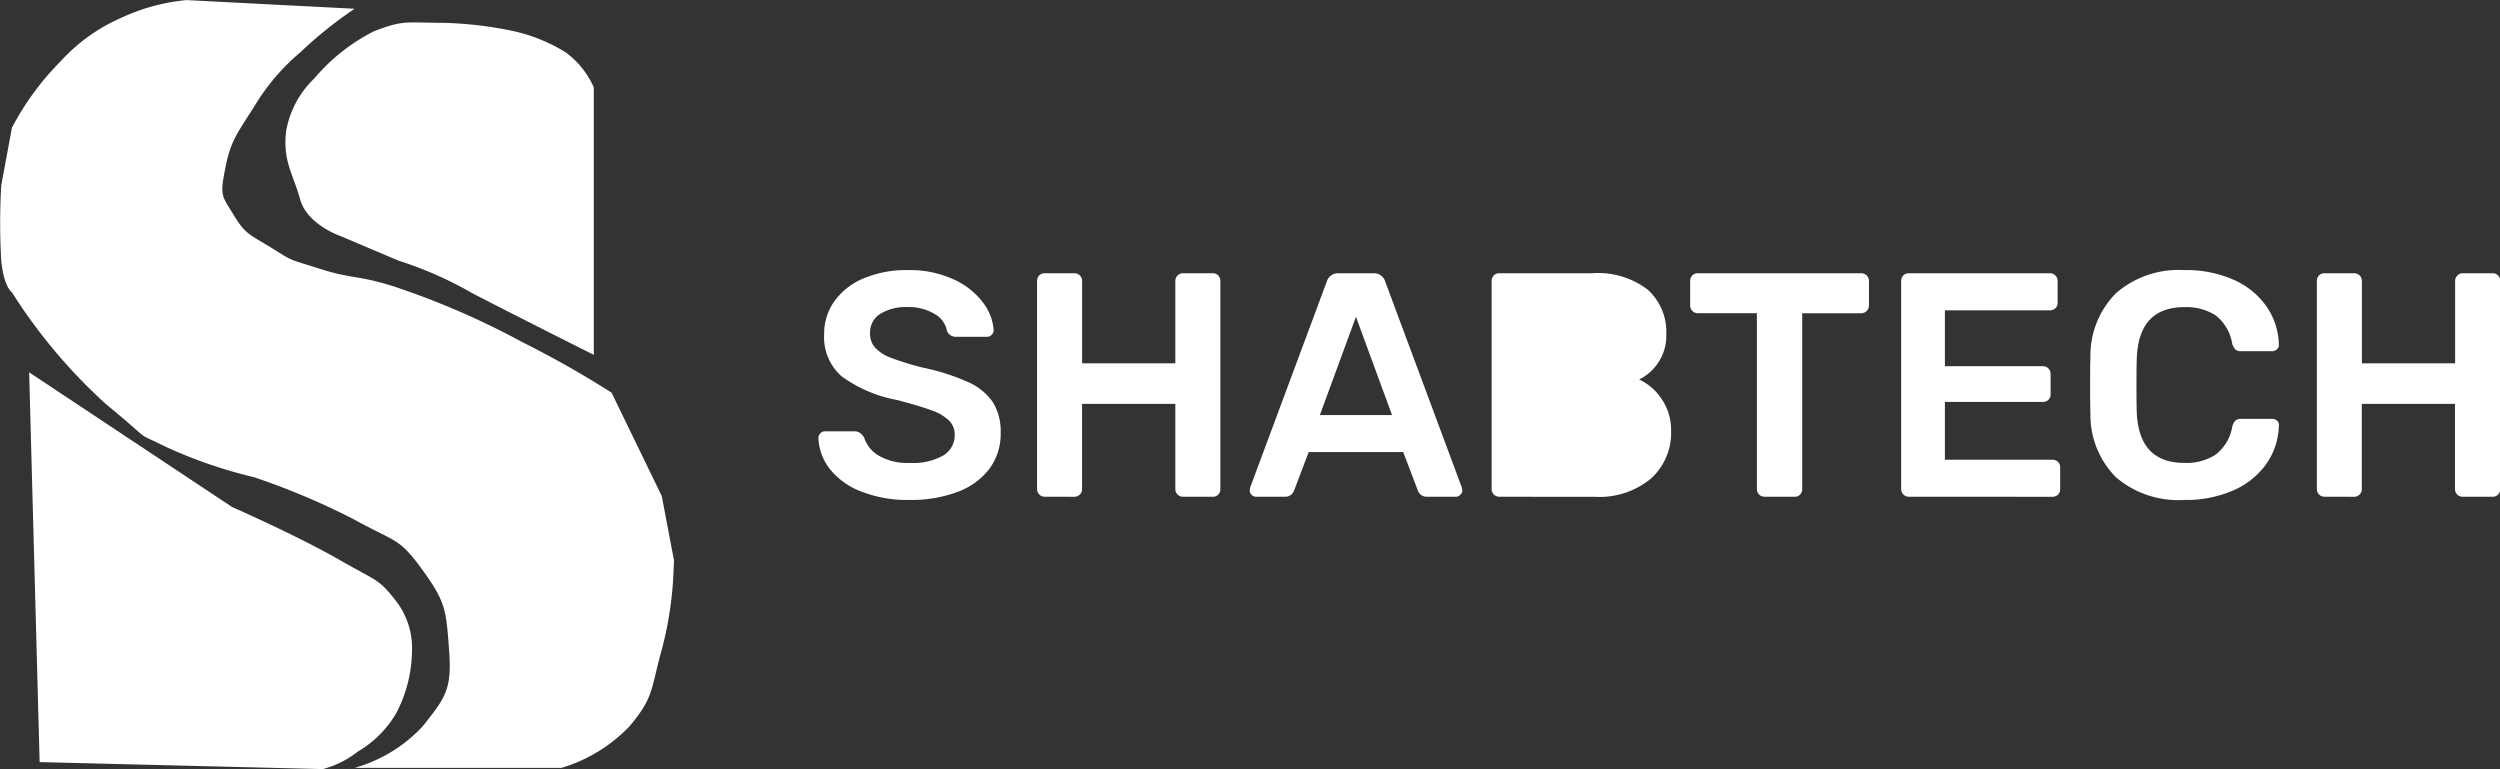 <svg xmlns="http://www.w3.org/2000/svg" width="173.016" height="53.23" viewBox="0 0 173.016 53.23"><rect x="0" y="0" width="173.016" height="53.23" fill="#333333" stroke="none"/><defs><style>.a{fill:#fff;}</style></defs><g transform="translate(-142.019 -37)"><g transform="translate(142.019 37)"><path class="a" d="M-2254.159-3142.331a37.407,37.407,0,0,0,6.542,7.771c3.485,2.854,1.656,1.717,4.212,2.975a32.907,32.907,0,0,0,6.011,2.058,49.568,49.568,0,0,1,6.951,2.94c2.914,1.6,3.067,1.227,4.7,3.476s1.636,2.812,1.839,5.521-.2,3.27-1.839,5.315a10.216,10.216,0,0,1-4.7,2.862h14.312a10.745,10.745,0,0,0,4.7-2.862c1.738-2.045,1.482-2.607,2.248-5.315a24.738,24.738,0,0,0,.818-5.521l.027-.667-.844-4.446-3.475-7.156a68.44,68.44,0,0,0-6.134-3.475,55.372,55.372,0,0,0-7.77-3.476c-3.492-1.267-3.8-.833-6.2-1.594s-1.875-.514-3.387-1.45-1.844-.939-2.661-2.3-.958-1.27-.6-3.145.719-2.329,2.019-4.355a14.772,14.772,0,0,1,3.183-3.75,28.669,28.669,0,0,1,3.769-3.024l-11.632-.6a13.575,13.575,0,0,0-4.477,1.209,12.306,12.306,0,0,0-4.234,3.025,18.88,18.88,0,0,0-3.374,4.6l-.74,3.993a45.245,45.245,0,0,0,0,5.2C-2254.715-3142.679-2254.159-3142.331-2254.159-3142.331Z" transform="translate(2254.981 3162.555)"/><path class="a" d="M-2175.736-3144.181c-.484-1.754-1.209-2.631-.968-4.718a6.586,6.586,0,0,1,1.936-3.629,13.228,13.228,0,0,1,4.113-3.267c2.056-.816,2.269-.6,4.719-.6a26.426,26.426,0,0,1,5.081.6,11.6,11.6,0,0,1,3.509,1.453,6.022,6.022,0,0,1,1.934,2.418v18.51s-4.355-2.178-8.346-4.233a26.387,26.387,0,0,0-5.2-2.3l-3.992-1.693S-2175.253-3142.427-2175.736-3144.181Z" transform="translate(2196.506 3157.973)"/><path class="a" d="M-2246.99-3060.506l14.034,9.314s4.537,2,7.379,3.629,2.722,1.3,3.992,2.9a5.352,5.352,0,0,1,1.089,3.507,9.492,9.492,0,0,1-1.089,4.235,7.43,7.43,0,0,1-2.662,2.662,6.728,6.728,0,0,1-2.418,1.21l-19.6-.484Z" transform="translate(2249.008 3086.275)"/></g><g transform="translate(198.658 55.693)"><path class="a" d="M6.786,6.676a8.734,8.734,0,0,1-3.4-.6A5.053,5.053,0,0,1,1.241,4.511,3.706,3.706,0,0,1,.468,2.39.461.461,0,0,1,.6,2.07a.432.432,0,0,1,.331-.144h2.01a.668.668,0,0,1,.4.11,1.173,1.173,0,0,1,.287.309A2.262,2.262,0,0,0,4.632,3.605a3.933,3.933,0,0,0,2.154.508,4.252,4.252,0,0,0,2.331-.519A1.623,1.623,0,0,0,9.9,2.169a1.349,1.349,0,0,0-.4-.994,3.325,3.325,0,0,0-1.2-.7q-.806-.3-2.4-.718A9.409,9.409,0,0,1,2.081-1.874,3.588,3.588,0,0,1,.866-4.79a3.878,3.878,0,0,1,.707-2.286,4.693,4.693,0,0,1,2.021-1.58,7.586,7.586,0,0,1,3.06-.574,7.269,7.269,0,0,1,3.17.641,5.229,5.229,0,0,1,2.032,1.6,3.541,3.541,0,0,1,.74,1.911.461.461,0,0,1-.133.32.432.432,0,0,1-.331.144h-2.1a.659.659,0,0,1-.663-.4,1.71,1.71,0,0,0-.862-1.182,3.407,3.407,0,0,0-1.856-.475A3.411,3.411,0,0,0,4.743-6.2a1.519,1.519,0,0,0-.7,1.348,1.441,1.441,0,0,0,.353.994,2.882,2.882,0,0,0,1.1.7,20.067,20.067,0,0,0,2.187.674,15.239,15.239,0,0,1,3.126.994A4.075,4.075,0,0,1,12.53-.106a3.827,3.827,0,0,1,.552,2.143A4.035,4.035,0,0,1,12.3,4.522a4.872,4.872,0,0,1-2.209,1.6A9.1,9.1,0,0,1,6.786,6.676Zm9.345-.221a.528.528,0,0,1-.53-.53V-8.457a.561.561,0,0,1,.144-.4.5.5,0,0,1,.387-.155h2.032a.538.538,0,0,1,.4.155.538.538,0,0,1,.155.4v5.677h6.451V-8.457a.538.538,0,0,1,.155-.4.511.511,0,0,1,.376-.155h2.054a.5.5,0,0,1,.387.155.561.561,0,0,1,.144.4V5.925a.532.532,0,0,1-.144.376.5.5,0,0,1-.387.155H25.7a.528.528,0,0,1-.53-.53V.026H18.715v5.9a.511.511,0,0,1-.155.376.538.538,0,0,1-.4.155Zm14.647,0a.453.453,0,0,1-.464-.464l.044-.2,5.3-14.249a.8.8,0,0,1,.8-.552h2.43a.8.8,0,0,1,.8.552l5.3,14.249.044.2a.432.432,0,0,1-.144.331.461.461,0,0,1-.32.133H42.6a.64.64,0,0,1-.641-.42L40.939,3.362H34.4L33.384,6.035a.64.64,0,0,1-.641.42ZM35.173.8h4.993L37.67-6ZM47.589,6.455a.528.528,0,0,1-.53-.53V-8.457a.561.561,0,0,1,.144-.4.5.5,0,0,1,.387-.155H54a5.677,5.677,0,0,1,3.866,1.138,3.939,3.939,0,0,1,1.281,3.1,3.328,3.328,0,0,1-.563,1.955,3.364,3.364,0,0,1-1.314,1.16,3.756,3.756,0,0,1,1.568,1.37,3.782,3.782,0,0,1,.641,2.165A4.255,4.255,0,0,1,58.082,5.2a5.588,5.588,0,0,1-3.888,1.259ZM53.6-2.669a2.489,2.489,0,0,0,1.734-.552,1.9,1.9,0,0,0,.608-1.48,1.783,1.783,0,0,0-.6-1.436A2.625,2.625,0,0,0,53.6-6.645H50.173v3.976Zm.221,6.76a2.444,2.444,0,0,0,1.789-.63,2.15,2.15,0,0,0,.641-1.6A2.131,2.131,0,0,0,55.6.258a2.452,2.452,0,0,0-1.778-.63H50.173V4.091ZM65.947,6.455a.528.528,0,0,1-.53-.53V-6.248H61.33a.511.511,0,0,1-.376-.155.538.538,0,0,1-.155-.4V-8.457a.561.561,0,0,1,.144-.4.5.5,0,0,1,.387-.155H72.618a.538.538,0,0,1,.4.155.538.538,0,0,1,.155.4V-6.8a.538.538,0,0,1-.155.4.538.538,0,0,1-.4.155H68.553V5.925a.532.532,0,0,1-.144.376.5.5,0,0,1-.387.155Zm9.985,0a.528.528,0,0,1-.53-.53V-8.457a.561.561,0,0,1,.144-.4.5.5,0,0,1,.387-.155h9.742a.538.538,0,0,1,.4.155.538.538,0,0,1,.155.4v1.48a.5.5,0,0,1-.155.387.561.561,0,0,1-.4.144H78.428v3.866h6.76a.538.538,0,0,1,.4.155.538.538,0,0,1,.155.4V-.636a.5.5,0,0,1-.155.387.561.561,0,0,1-.4.144h-6.76v4h7.423a.561.561,0,0,1,.4.144.5.5,0,0,1,.155.387v1.5a.5.5,0,0,1-.155.387.561.561,0,0,1-.4.144ZM95,6.676A6.65,6.65,0,0,1,90.28,5.118,6.1,6.1,0,0,1,88.5.689q-.022-.6-.022-1.944,0-1.37.022-1.988A6.1,6.1,0,0,1,90.291-7.65,6.6,6.6,0,0,1,95-9.23a8.094,8.094,0,0,1,3.424.674,5.446,5.446,0,0,1,2.264,1.845,4.793,4.793,0,0,1,.851,2.629v.044a.376.376,0,0,1-.144.3.484.484,0,0,1-.32.122H98.929a.571.571,0,0,1-.4-.122.932.932,0,0,1-.221-.431A3.123,3.123,0,0,0,97.162-6.1,3.747,3.747,0,0,0,95-6.667q-3.159,0-3.292,3.535-.022.6-.022,1.834T91.705.579Q91.838,4.113,95,4.113a3.758,3.758,0,0,0,2.154-.563,3.1,3.1,0,0,0,1.16-1.933.932.932,0,0,1,.221-.431.571.571,0,0,1,.4-.122h2.143a.488.488,0,0,1,.342.133.371.371,0,0,1,.121.331,4.793,4.793,0,0,1-.851,2.629A5.446,5.446,0,0,1,98.421,6,8.094,8.094,0,0,1,95,6.676Zm9.7-.221a.528.528,0,0,1-.53-.53V-8.457a.561.561,0,0,1,.144-.4.5.5,0,0,1,.387-.155h2.032a.538.538,0,0,1,.4.155.538.538,0,0,1,.155.4v5.677h6.451V-8.457a.538.538,0,0,1,.155-.4.511.511,0,0,1,.376-.155h2.054a.5.5,0,0,1,.387.155.561.561,0,0,1,.144.4V5.925a.532.532,0,0,1-.144.376.5.5,0,0,1-.387.155H114.26a.528.528,0,0,1-.53-.53V.026H107.28v5.9a.511.511,0,0,1-.155.376.538.538,0,0,1-.4.155Z" transform="translate(-0.468 9.23)"/><path class="a" d="M3.4,0H5.1A3.492,3.492,0,0,1,8.5,3.578,3.492,3.492,0,0,1,5.1,7.156H3.4A3.492,3.492,0,0,1,0,3.578,3.492,3.492,0,0,1,3.4,0Z" transform="translate(48.485 1.731)"/><path class="a" d="M3.4,0H5.1A3.474,3.474,0,0,1,8.5,3.544,3.474,3.474,0,0,1,5.1,7.089H3.4A3.474,3.474,0,0,1,0,3.544,3.474,3.474,0,0,1,3.4,0Z" transform="translate(48.485 7.188)"/></g></g></svg>